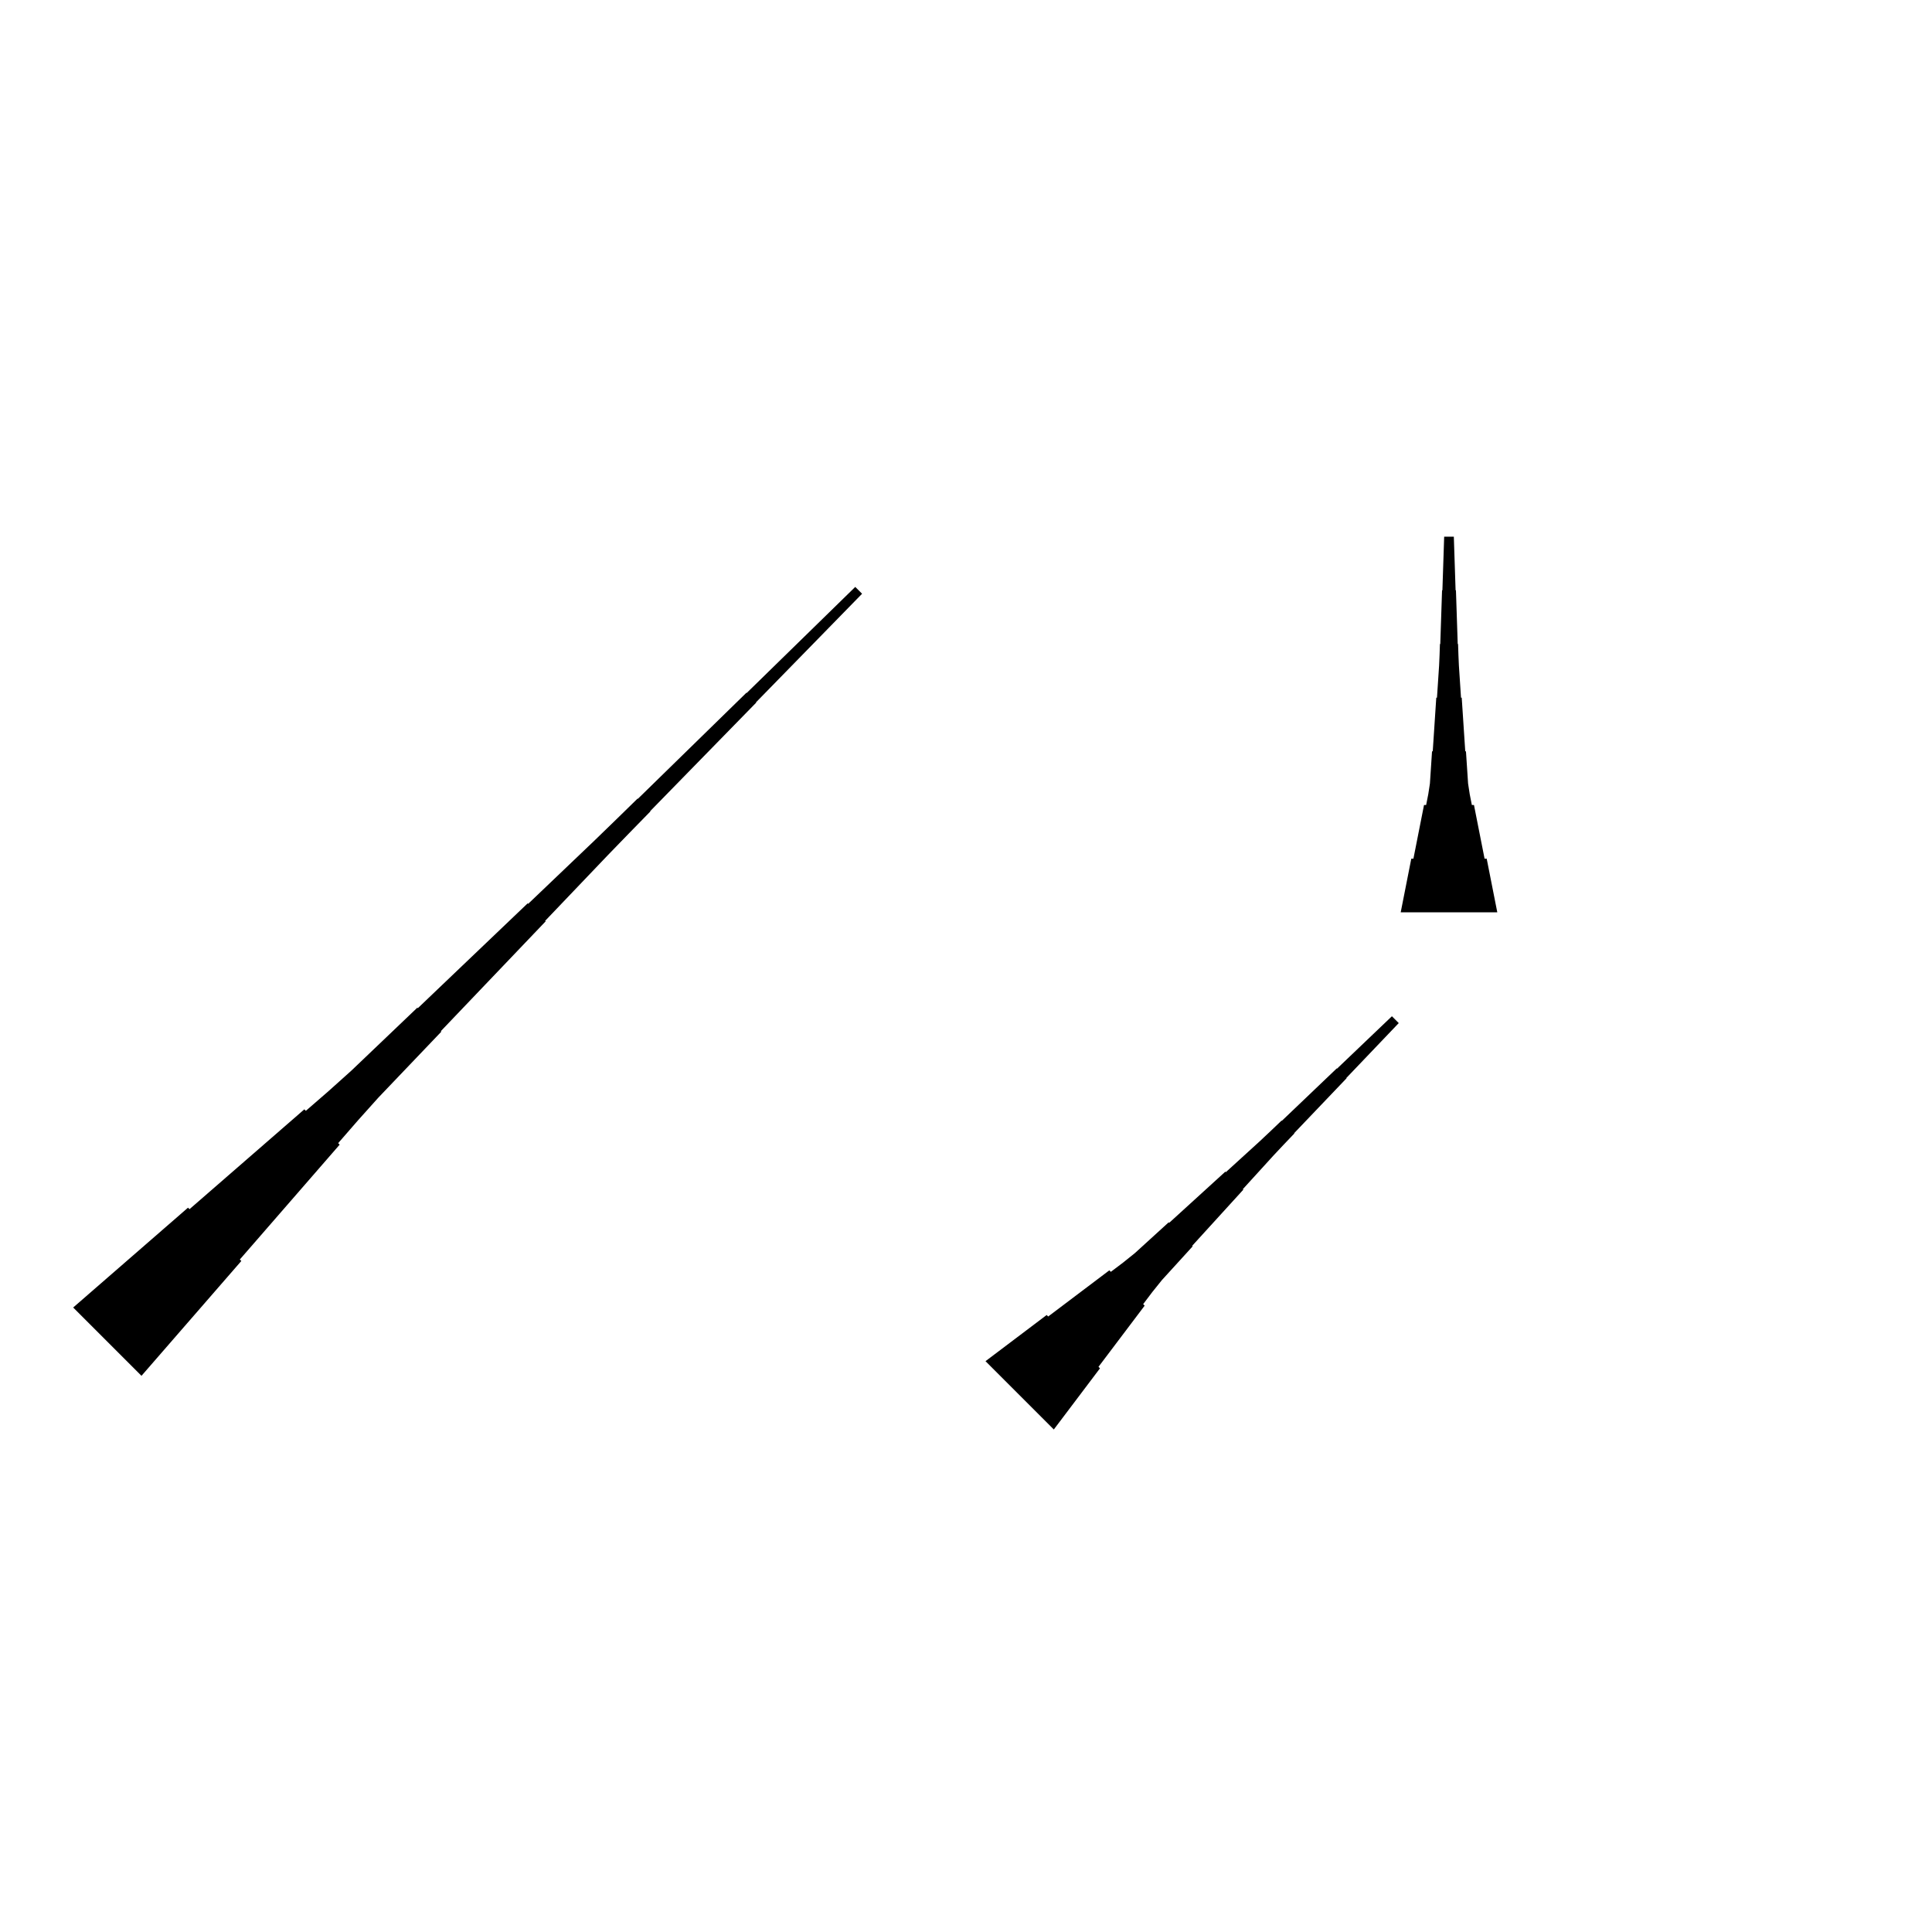 <?xml version="1.0" encoding="UTF-8"?>
<!-- Flat -->
<svg version="1.1" xmlns="http://www.w3.org/2000/svg" xmlns:xlink="http://www.w3.org/1999/xlink" width="283.465pt" height="283.465pt" viewBox="0 0 283.465 283.465">
<title>Untitled</title>
<polygon points="144.595 199.713 146.39 198.359 148.185 197.004 149.98 195.649 151.774 194.294 153.569 192.939 153.789 193.159 155.584 191.805 157.379 190.45 159.174 189.095 160.969 187.74 162.763 186.385 162.983 186.605 164.778 185.25 166.524 183.847 168.172 182.345 169.82 180.844 171.468 179.342 171.542 179.416 173.19 177.914 174.838 176.413 176.486 174.911 178.134 173.41 179.782 171.908 179.856 171.982 181.504 170.48 183.152 168.979 184.8 167.477 186.424 165.951 188.035 164.413 188.072 164.45 189.683 162.912 191.295 161.374 192.906 159.835 194.518 158.297 196.129 156.759 196.166 156.796 197.777 155.258 199.389 153.72 201 152.181 202.612 150.643 204.223 149.105 205.226 150.107 203.687 151.719 202.149 153.33 200.611 154.942 199.073 156.553 197.535 158.165 197.571 158.201 196.033 159.813 194.495 161.424 192.957 163.036 191.419 164.647 189.881 166.259 189.917 166.295 188.379 167.907 186.853 169.531 185.352 171.179 183.851 172.827 182.349 174.475 182.422 174.548 180.921 176.196 179.419 177.845 177.918 179.493 176.416 181.141 174.915 182.789 174.988 182.862 173.487 184.511 171.985 186.159 170.484 187.807 169.08 189.553 167.725 191.347 167.945 191.567 166.591 193.362 165.236 195.157 163.881 196.952 162.526 198.747 161.171 200.541 161.391 200.761 160.036 202.556 158.682 204.351 157.327 206.146 155.972 207.941 154.617 209.735" fill="rgba(0,0,0,1)" />
<polygon points="205.512 133.858 205.823 132.284 206.134 130.709 206.445 129.134 206.756 127.559 207.067 125.984 207.379 125.984 207.69 124.409 208.001 122.835 208.312 121.26 208.623 119.685 208.934 118.11 209.245 118.11 209.556 116.535 209.798 114.961 209.902 113.386 210.006 111.811 210.109 110.236 210.213 110.236 210.317 108.661 210.421 107.087 210.524 105.512 210.628 103.937 210.732 102.362 210.835 102.362 210.939 100.787 211.043 99.213 211.147 97.638 211.216 96.063 211.268 94.488 211.319 94.488 211.371 92.913 211.423 91.339 211.475 89.764 211.527 88.189 211.579 86.614 211.631 86.614 211.682 85.039 211.734 83.465 211.786 81.89 211.838 80.315 211.89 78.74 213.307 78.74 213.359 80.315 213.411 81.89 213.463 83.465 213.514 85.039 213.566 86.614 213.618 86.614 213.67 88.189 213.722 89.764 213.774 91.339 213.826 92.913 213.877 94.488 213.929 94.488 213.981 96.063 214.05 97.638 214.154 99.213 214.258 100.787 214.361 102.362 214.465 102.362 214.569 103.937 214.673 105.512 214.776 107.087 214.88 108.661 214.984 110.236 215.087 110.236 215.191 111.811 215.295 113.386 215.399 114.961 215.641 116.535 215.952 118.11 216.263 118.11 216.574 119.685 216.885 121.26 217.196 122.835 217.507 124.409 217.818 125.984 218.129 125.984 218.441 127.559 218.752 129.134 219.063 130.709 219.374 132.284 219.685 133.858" fill="rgba(0,0,0,1)" />
<polygon points="10.737 191.839 14.107 188.91 17.476 185.98 20.846 183.051 24.215 180.121 27.585 177.191 27.805 177.411 31.175 174.482 34.544 171.552 37.914 168.623 41.283 165.693 44.653 162.763 44.873 162.983 48.243 160.054 51.563 157.075 54.786 153.999 58.009 150.923 61.232 147.846 61.306 147.92 64.528 144.843 67.751 141.767 70.974 138.691 74.197 135.615 77.42 132.538 77.493 132.612 80.716 129.535 83.939 126.459 87.162 123.383 90.361 120.282 93.547 117.169 93.584 117.206 96.77 114.093 99.956 110.98 103.143 107.867 106.329 104.754 109.515 101.641 109.552 101.678 112.738 98.565 115.924 95.452 119.111 92.339 122.297 89.226 125.483 86.113 126.485 87.115 123.372 90.302 120.26 93.488 117.147 96.674 114.034 99.86 110.921 103.047 110.957 103.083 107.844 106.27 104.731 109.456 101.618 112.642 98.506 115.828 95.393 119.015 95.429 119.051 92.316 122.238 89.216 125.436 86.139 128.659 83.063 131.882 79.987 135.105 80.06 135.178 76.984 138.401 73.908 141.624 70.831 144.847 67.755 148.07 64.679 151.293 64.752 151.366 61.676 154.589 58.599 157.812 55.523 161.035 52.545 164.356 49.615 167.725 49.835 167.945 46.906 171.315 43.976 174.685 41.046 178.054 38.117 181.424 35.187 184.793 35.407 185.013 32.477 188.383 29.548 191.753 26.618 195.122 23.689 198.492 20.759 201.861" fill="rgba(0,0,0,1)" />
</svg>